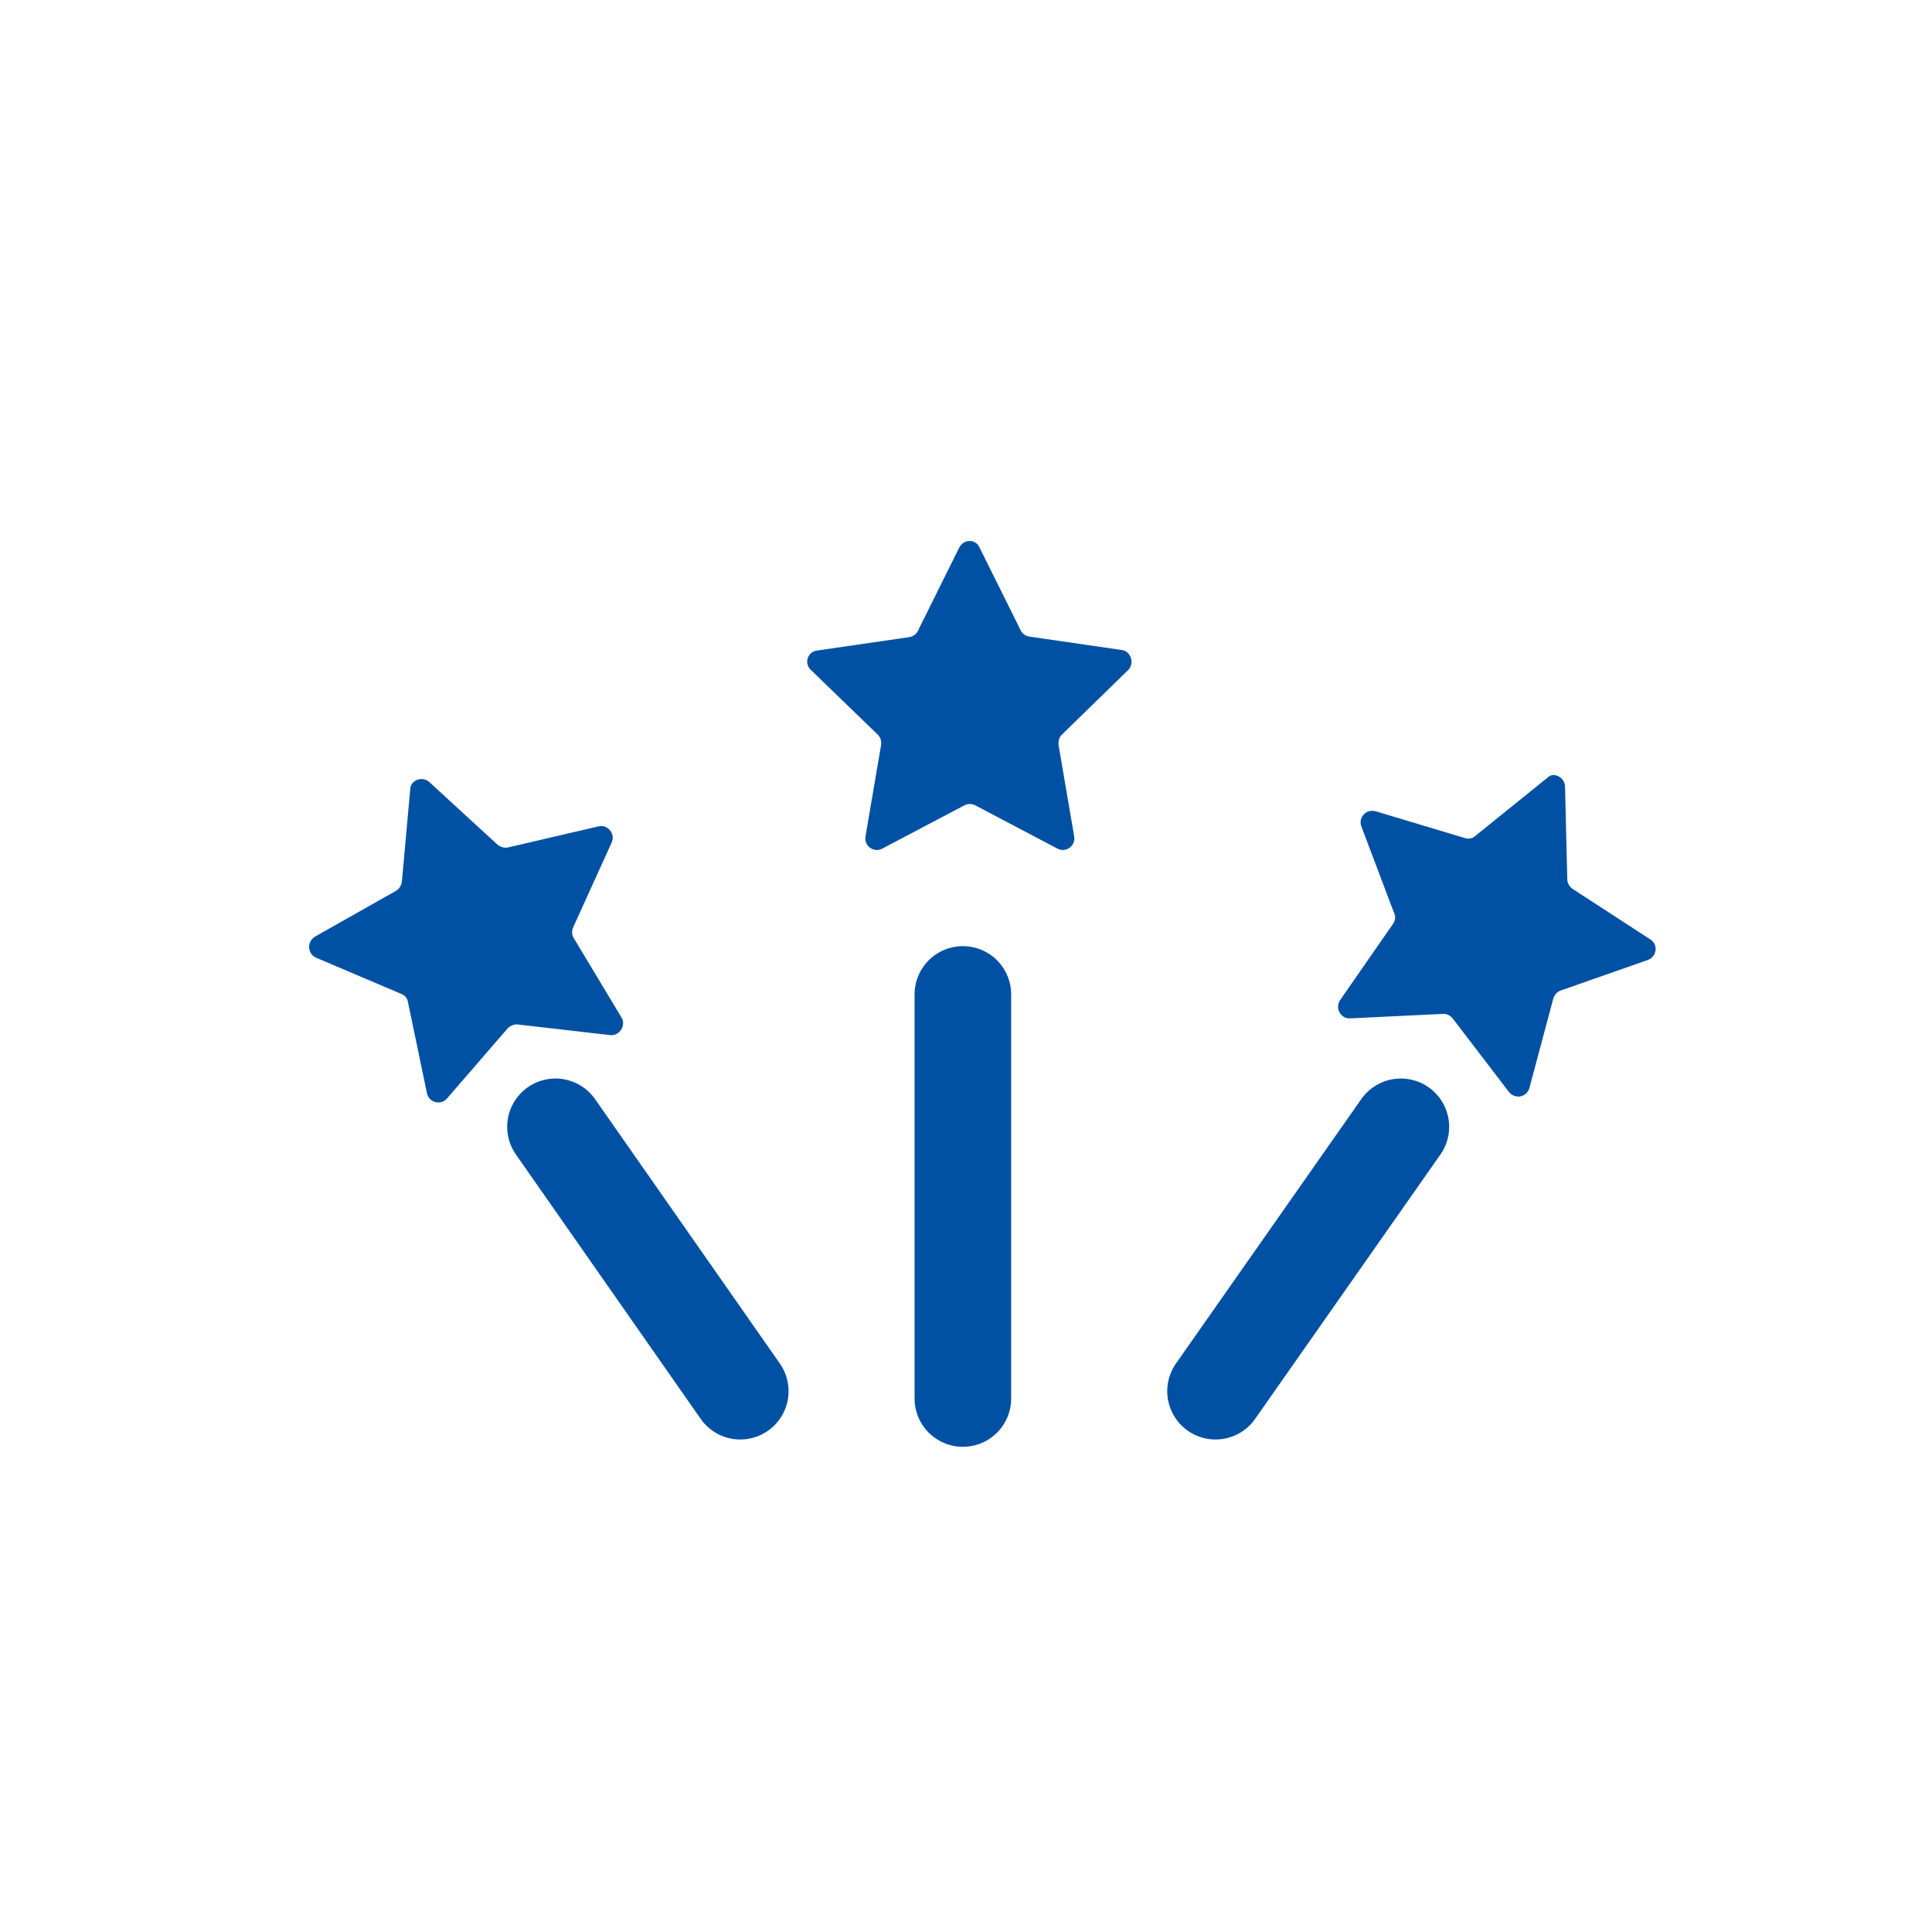 <svg width="50" height="50" viewBox="0 0 50 50" fill="none" xmlns="http://www.w3.org/2000/svg">
<path d="M14.376 29.162L19.158 36.004" stroke="#0051A3" stroke-width="2.5" stroke-miterlimit="10" stroke-linecap="round"/>
<path d="M24.919 36.193V25.736" stroke="#0051A3" stroke-width="2.5" stroke-miterlimit="10" stroke-linecap="round"/>
<path d="M36.254 29.162L31.458 36.004" stroke="#0051A3" stroke-width="2.5" stroke-miterlimit="10" stroke-linecap="round"/>
<path d="M40.503 20.349L40.561 22.755C40.561 22.855 40.618 22.942 40.69 22.999L42.707 24.31C42.923 24.44 42.88 24.756 42.649 24.843L40.388 25.635C40.301 25.664 40.229 25.75 40.201 25.837L39.581 28.156C39.509 28.401 39.207 28.458 39.048 28.256L37.594 26.355C37.536 26.283 37.435 26.226 37.334 26.24L34.944 26.355C34.699 26.37 34.54 26.096 34.684 25.88L36.053 23.907C36.11 23.82 36.124 23.72 36.081 23.633L35.231 21.386C35.145 21.156 35.361 20.925 35.606 20.997L37.91 21.689C38.011 21.718 38.112 21.703 38.184 21.631L40.057 20.119C40.201 19.975 40.489 20.104 40.503 20.349Z" fill="#0051A3"/>
<path d="M25.351 14.171L26.417 16.317C26.46 16.404 26.547 16.461 26.648 16.476L29.024 16.821C29.269 16.85 29.37 17.167 29.197 17.34L27.483 19.011C27.411 19.082 27.382 19.183 27.396 19.284L27.8 21.646C27.843 21.891 27.584 22.078 27.368 21.963L25.236 20.84C25.15 20.797 25.049 20.797 24.962 20.84L22.831 21.963C22.615 22.078 22.355 21.891 22.399 21.646L22.802 19.284C22.816 19.183 22.788 19.082 22.715 19.011L20.987 17.34C20.8 17.167 20.901 16.864 21.145 16.836L23.522 16.49C23.623 16.476 23.709 16.418 23.753 16.331L24.818 14.185C24.933 13.941 25.25 13.941 25.351 14.171Z" fill="#0051A3"/>
<path d="M11.106 20.235L12.878 21.862C12.95 21.92 13.05 21.949 13.137 21.934L15.485 21.387C15.729 21.329 15.931 21.574 15.83 21.805L14.836 23.994C14.793 24.081 14.793 24.196 14.851 24.282L16.09 26.342C16.205 26.543 16.032 26.817 15.787 26.788L13.411 26.515C13.31 26.5 13.209 26.543 13.137 26.615L11.567 28.43C11.409 28.617 11.092 28.531 11.048 28.286L10.559 25.939C10.544 25.838 10.487 25.766 10.386 25.723L8.182 24.786C7.952 24.685 7.937 24.369 8.153 24.239L10.242 23.058C10.328 23.015 10.386 22.914 10.4 22.827L10.616 20.436C10.616 20.192 10.919 20.076 11.106 20.235Z" fill="#0051A3"/>
</svg>
